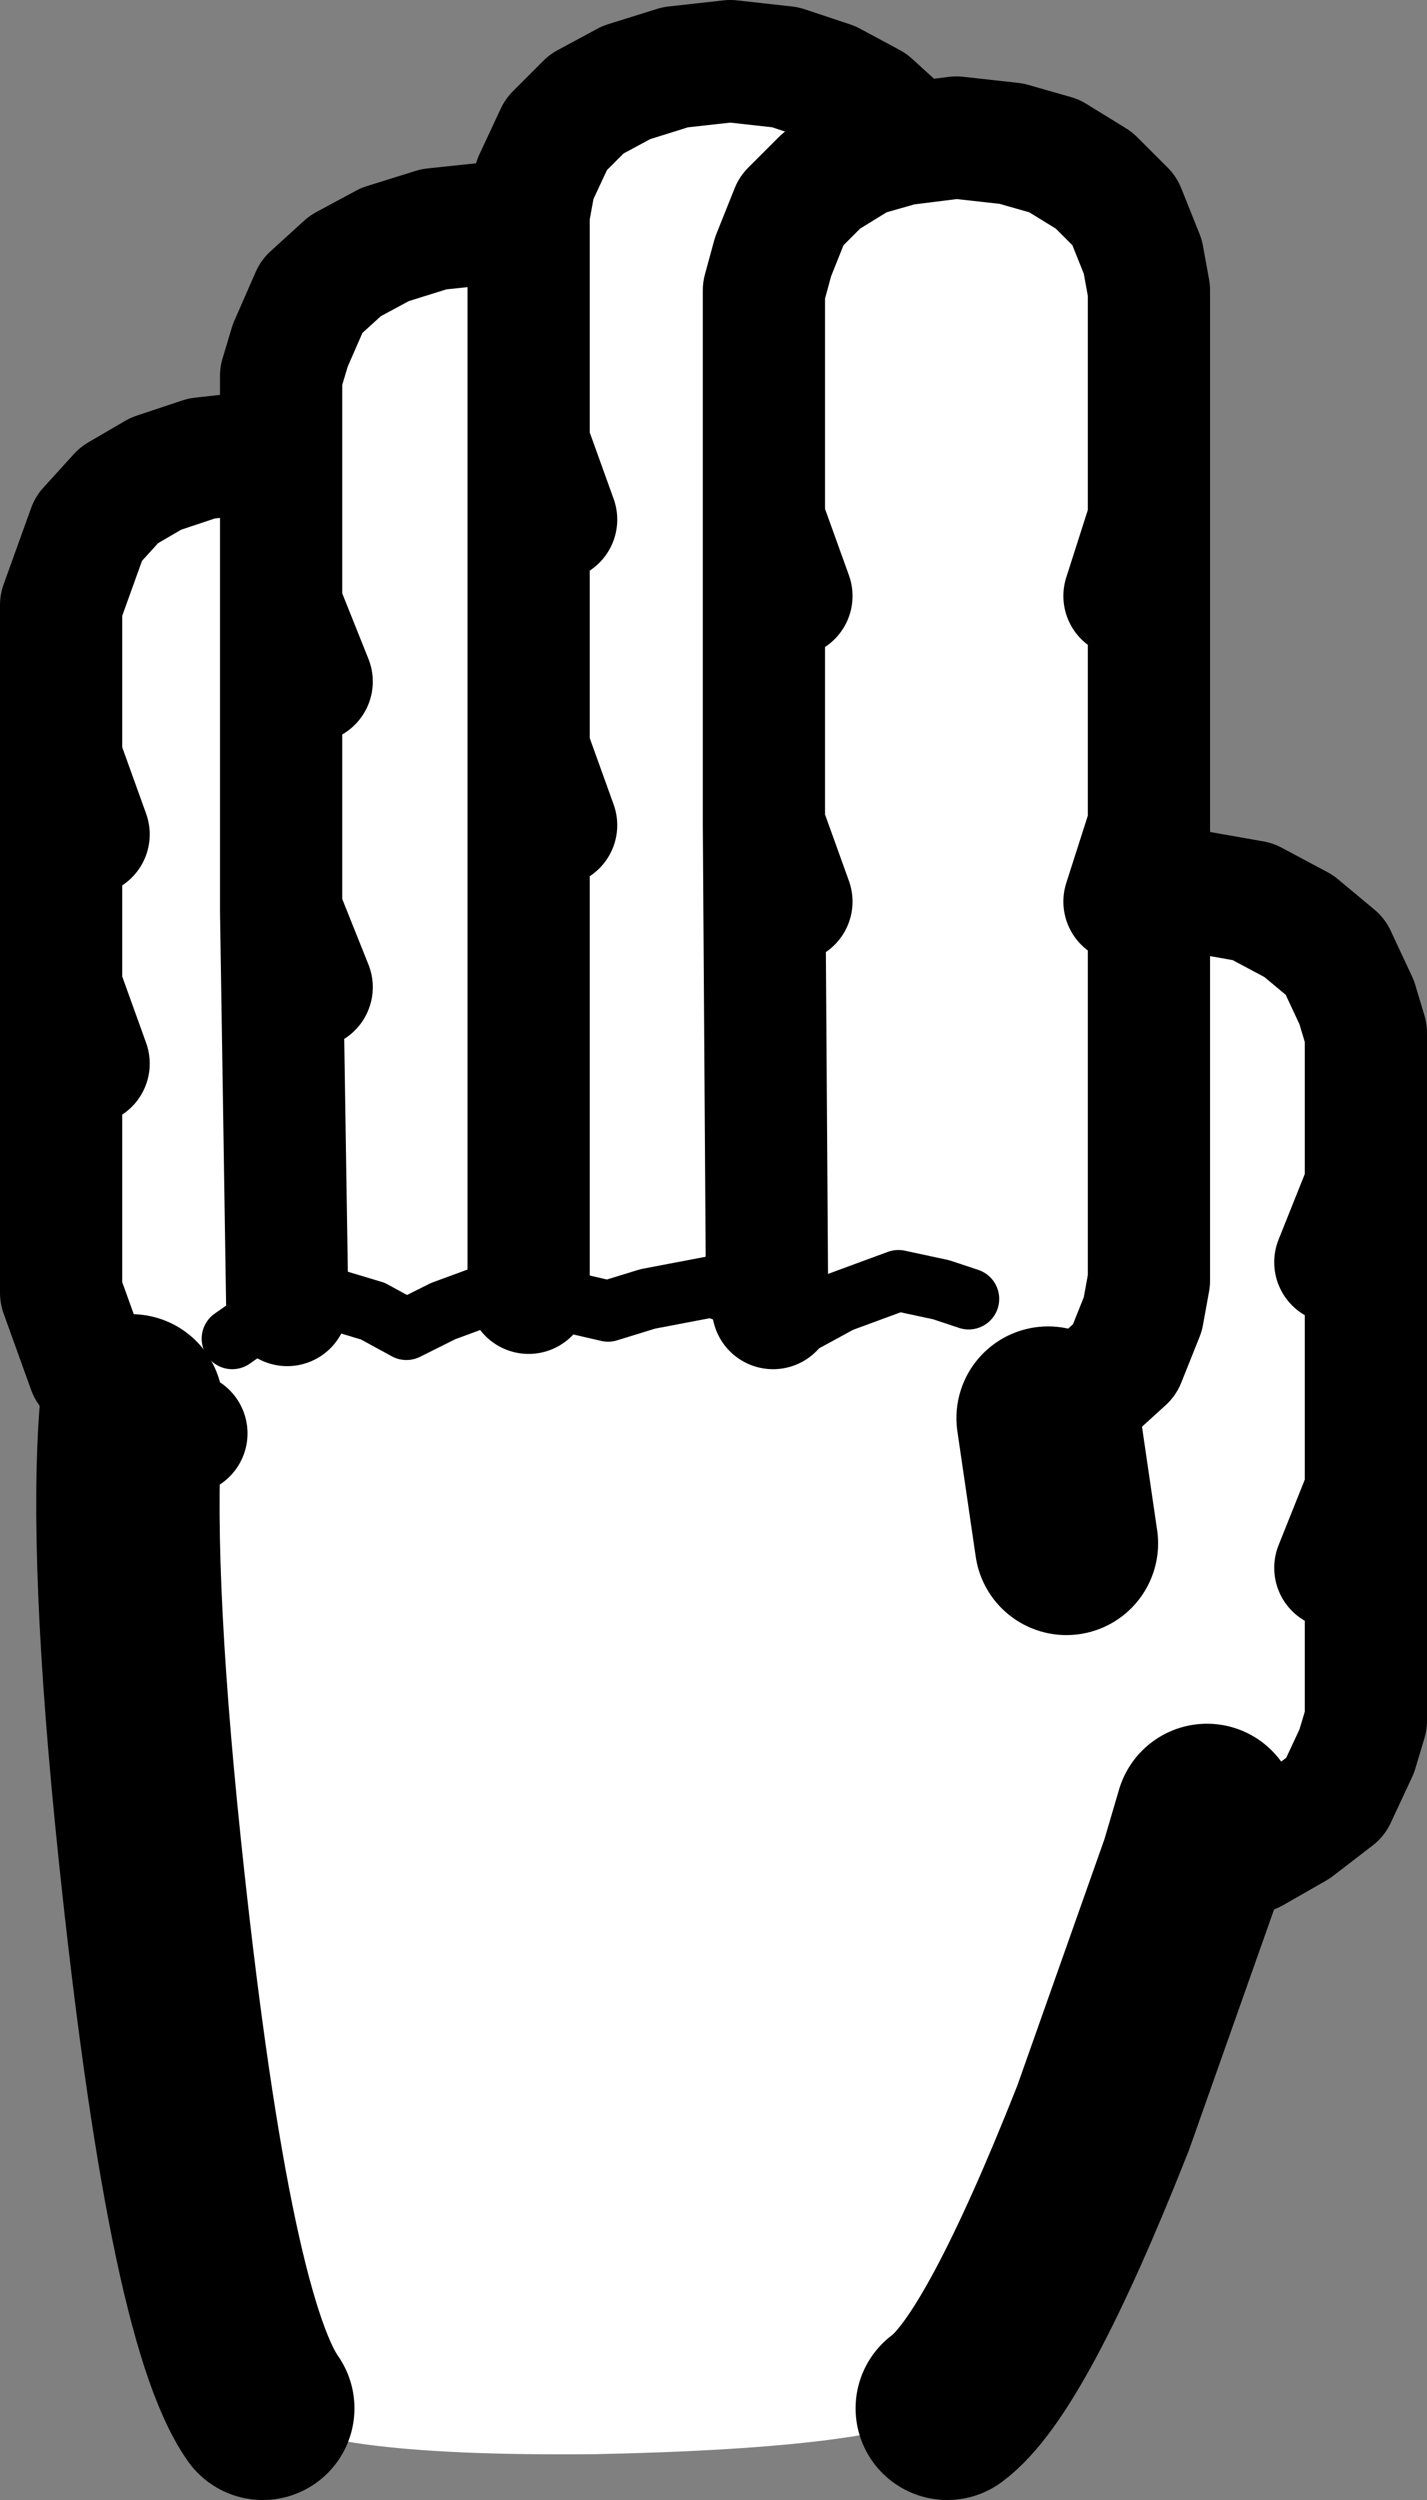 <?xml version="1.0" encoding="UTF-8" standalone="no"?>
<svg xmlns:xlink="http://www.w3.org/1999/xlink" height="40.9px" width="23.35px" xmlns="http://www.w3.org/2000/svg">
  <rect width="100%" height="100%" fill="#808080" stroke="none"/>
  <g transform="matrix(1.0, 0.0, 0.0, 1.0, 9.95, 22.8)">
    <path d="M4.9 -20.45 L5.7 -20.55 6.6 -20.45 7.3 -20.25 7.95 -19.85 8.45 -19.35 8.75 -18.6 8.85 -18.05 8.85 -14.3 8.45 -13.05 8.85 -14.3 8.85 -9.3 8.85 -8.35 10.55 -8.05 11.3 -7.65 11.9 -7.15 12.25 -6.4 12.4 -5.9 12.4 -3.4 12.4 1.6 12.4 5.35 12.25 5.85 11.9 6.6 11.25 7.1 10.55 7.5 9.65 7.75 9.55 7.75 8.1 11.85 Q6.5 15.9 5.55 16.6 4.6 17.25 -0.2 17.35 -5.05 17.4 -5.65 16.6 -6.7 15.1 -7.5 7.45 -8.0 2.65 -7.8 0.25 L-7.8 0.2 -8.0 0.1 -8.5 -0.4 -8.95 -1.65 -8.95 -6.65 -8.95 -10.4 -8.95 -12.9 -8.5 -14.15 -8.0 -14.7 -7.4 -15.05 -6.65 -15.3 -5.75 -15.4 -5.35 -15.35 -5.35 -16.65 -5.2 -17.15 -4.85 -17.95 -4.3 -18.45 -3.65 -18.8 -2.85 -19.05 -1.9 -19.15 -1.3 -19.1 -1.3 -19.3 -1.2 -19.85 -0.85 -20.6 -0.35 -21.1 0.3 -21.45 1.1 -21.7 2.0 -21.8 2.9 -21.7 3.65 -21.45 4.3 -21.1 4.85 -20.6 4.9 -20.45 4.85 -20.45 4.15 -20.25 3.5 -19.85 3.0 -19.35 2.7 -18.6 2.55 -18.05 2.55 -14.3 3.0 -13.05 2.55 -14.3 2.55 -18.05 2.7 -18.6 3.0 -19.35 3.5 -19.85 4.15 -20.25 4.85 -20.45 4.9 -20.45 M-0.85 -14.3 L-1.3 -15.55 -1.3 -19.1 -1.3 -15.55 -0.85 -14.3 M3.0 -8.05 L2.55 -9.3 2.55 -14.3 2.55 -9.3 3.0 -8.05 M8.45 -8.05 L8.85 -9.3 8.45 -8.05 M-6.15 -0.9 L-5.65 -1.25 -5.25 -1.45 -4.85 -1.65 -3.85 -1.35 -3.3 -1.05 -2.7 -1.35 -1.75 -1.7 -1.3 -1.65 0.0 -1.35 0.65 -1.55 1.7 -1.75 2.7 -1.4 3.25 -1.2 3.8 -1.5 4.75 -1.85 5.45 -1.7 5.9 -1.55 5.45 -1.7 4.75 -1.85 3.8 -1.5 3.25 -1.2 2.7 -1.4 1.7 -1.75 0.65 -1.55 0.0 -1.35 -1.3 -1.65 -1.75 -1.7 -2.7 -1.35 -3.3 -1.05 -3.85 -1.35 -4.85 -1.65 -5.25 -1.45 -5.65 -1.25 -6.15 -0.9 M11.9 2.85 L12.4 1.6 11.9 2.85 M11.9 -2.15 L12.4 -3.4 11.9 -2.15 M8.85 -8.35 L8.85 -1.85 8.75 -1.3 8.45 -0.55 7.9 -0.05 7.3 0.35 7.2 0.4 6.9 0.5 7.2 0.4 7.3 0.35 7.9 -0.05 8.45 -0.55 8.75 -1.3 8.85 -1.85 8.85 -8.35 M2.7 -1.4 L2.6 -1.8 2.55 -9.3 2.6 -1.8 2.7 -1.4 M9.8 6.9 L9.55 7.75 9.8 6.9 M7.5 2.45 L7.2 0.4 7.5 2.45 M-5.35 -7.9 L-5.35 -12.9 -5.35 -15.35 -5.35 -12.9 -4.85 -11.65 -5.35 -12.9 -5.35 -7.9 -4.85 -6.65 -5.35 -7.9 -5.25 -1.45 -5.35 -7.9 M-1.3 -10.55 L-1.3 -1.65 -1.3 -10.55 -1.3 -15.55 -1.3 -10.55 -0.85 -9.3 -1.3 -10.55 M-8.5 -5.4 L-8.95 -6.65 -8.5 -5.4 M-8.5 -9.15 L-8.95 -10.4 -8.5 -9.15 M-6.9 0.65 L-7.4 0.5 -7.8 0.25 -7.4 0.5 -6.9 0.65" fill="#ffffff" fill-rule="evenodd" stroke="none"/>
    <path d="M8.85 -14.3 L8.85 -18.05 8.75 -18.6 8.45 -19.35 7.95 -19.85 7.3 -20.25 6.6 -20.45 5.7 -20.55 4.9 -20.45 4.85 -20.45 4.15 -20.25 3.5 -19.85 3.0 -19.35 2.7 -18.6 2.55 -18.05 2.55 -14.3 3.0 -13.05 M4.9 -20.45 L4.85 -20.6 4.3 -21.1 3.65 -21.45 2.9 -21.7 2.0 -21.8 1.1 -21.7 0.3 -21.45 -0.35 -21.1 -0.85 -20.6 -1.2 -19.85 -1.3 -19.3 -1.3 -19.1 -1.3 -15.55 -0.85 -14.3 M8.45 -13.05 L8.85 -14.3 8.85 -9.3 8.85 -8.35 10.55 -8.05 11.3 -7.65 11.9 -7.15 12.25 -6.4 12.4 -5.9 12.4 -3.4 12.4 1.6 12.4 5.35 12.25 5.85 11.9 6.6 11.25 7.1 10.55 7.5 9.65 7.75 9.55 7.75 M-7.8 0.25 L-8.0 0.1 -8.5 -0.4 -8.95 -1.65 -8.95 -6.65 -8.95 -10.4 -8.95 -12.9 -8.5 -14.15 -8.0 -14.7 -7.4 -15.05 -6.65 -15.3 -5.75 -15.4 -5.35 -15.35 -5.35 -16.65 -5.2 -17.15 -4.85 -17.95 -4.3 -18.45 -3.65 -18.8 -2.85 -19.05 -1.9 -19.15 -1.3 -19.1 M8.85 -9.3 L8.45 -8.05 M2.55 -14.3 L2.55 -9.3 3.0 -8.05 M2.55 -9.3 L2.6 -1.8 2.7 -1.4 M6.9 0.5 L7.2 0.4 7.3 0.35 7.9 -0.05 8.45 -0.55 8.75 -1.3 8.85 -1.85 8.85 -8.35 M12.4 -3.4 L11.9 -2.15 M12.4 1.6 L11.9 2.85 M-5.35 -15.35 L-5.35 -12.9 -4.85 -11.65 M-1.3 -15.55 L-1.3 -10.55 -0.85 -9.3 M-8.95 -10.4 L-8.5 -9.15 M-8.95 -6.65 L-8.5 -5.4 M-4.85 -6.65 L-5.35 -7.9 -5.25 -1.45 M-1.3 -1.65 L-1.3 -10.55 M-5.35 -12.9 L-5.35 -7.9 M-7.8 0.25 L-7.4 0.5 -6.9 0.65" fill="none" stroke="#000000" stroke-linecap="round" stroke-linejoin="round" stroke-width="2.0"/>
    <path d="M5.9 -1.55 L5.45 -1.7 4.75 -1.85 3.8 -1.5 3.25 -1.2 2.7 -1.4 1.7 -1.75 0.65 -1.55 0.0 -1.35 -1.3 -1.65 -1.75 -1.7 -2.7 -1.35 -3.3 -1.05 -3.85 -1.35 -4.85 -1.65 -5.25 -1.45 -5.65 -1.25 -6.15 -0.9" fill="none" stroke="#000000" stroke-linecap="round" stroke-linejoin="round" stroke-width="1.0"/>
    <path d="M9.55 7.75 L8.1 11.85 Q6.5 15.9 5.55 16.6 M-5.65 16.6 Q-6.7 15.1 -7.5 7.45 -8.0 2.65 -7.8 0.25 M7.2 0.4 L7.5 2.45 M9.55 7.75 L9.8 6.9 M-7.8 0.2 L-7.8 0.25" fill="none" stroke="#000000" stroke-linecap="round" stroke-linejoin="round" stroke-width="3.0"/>
  </g>
</svg>
